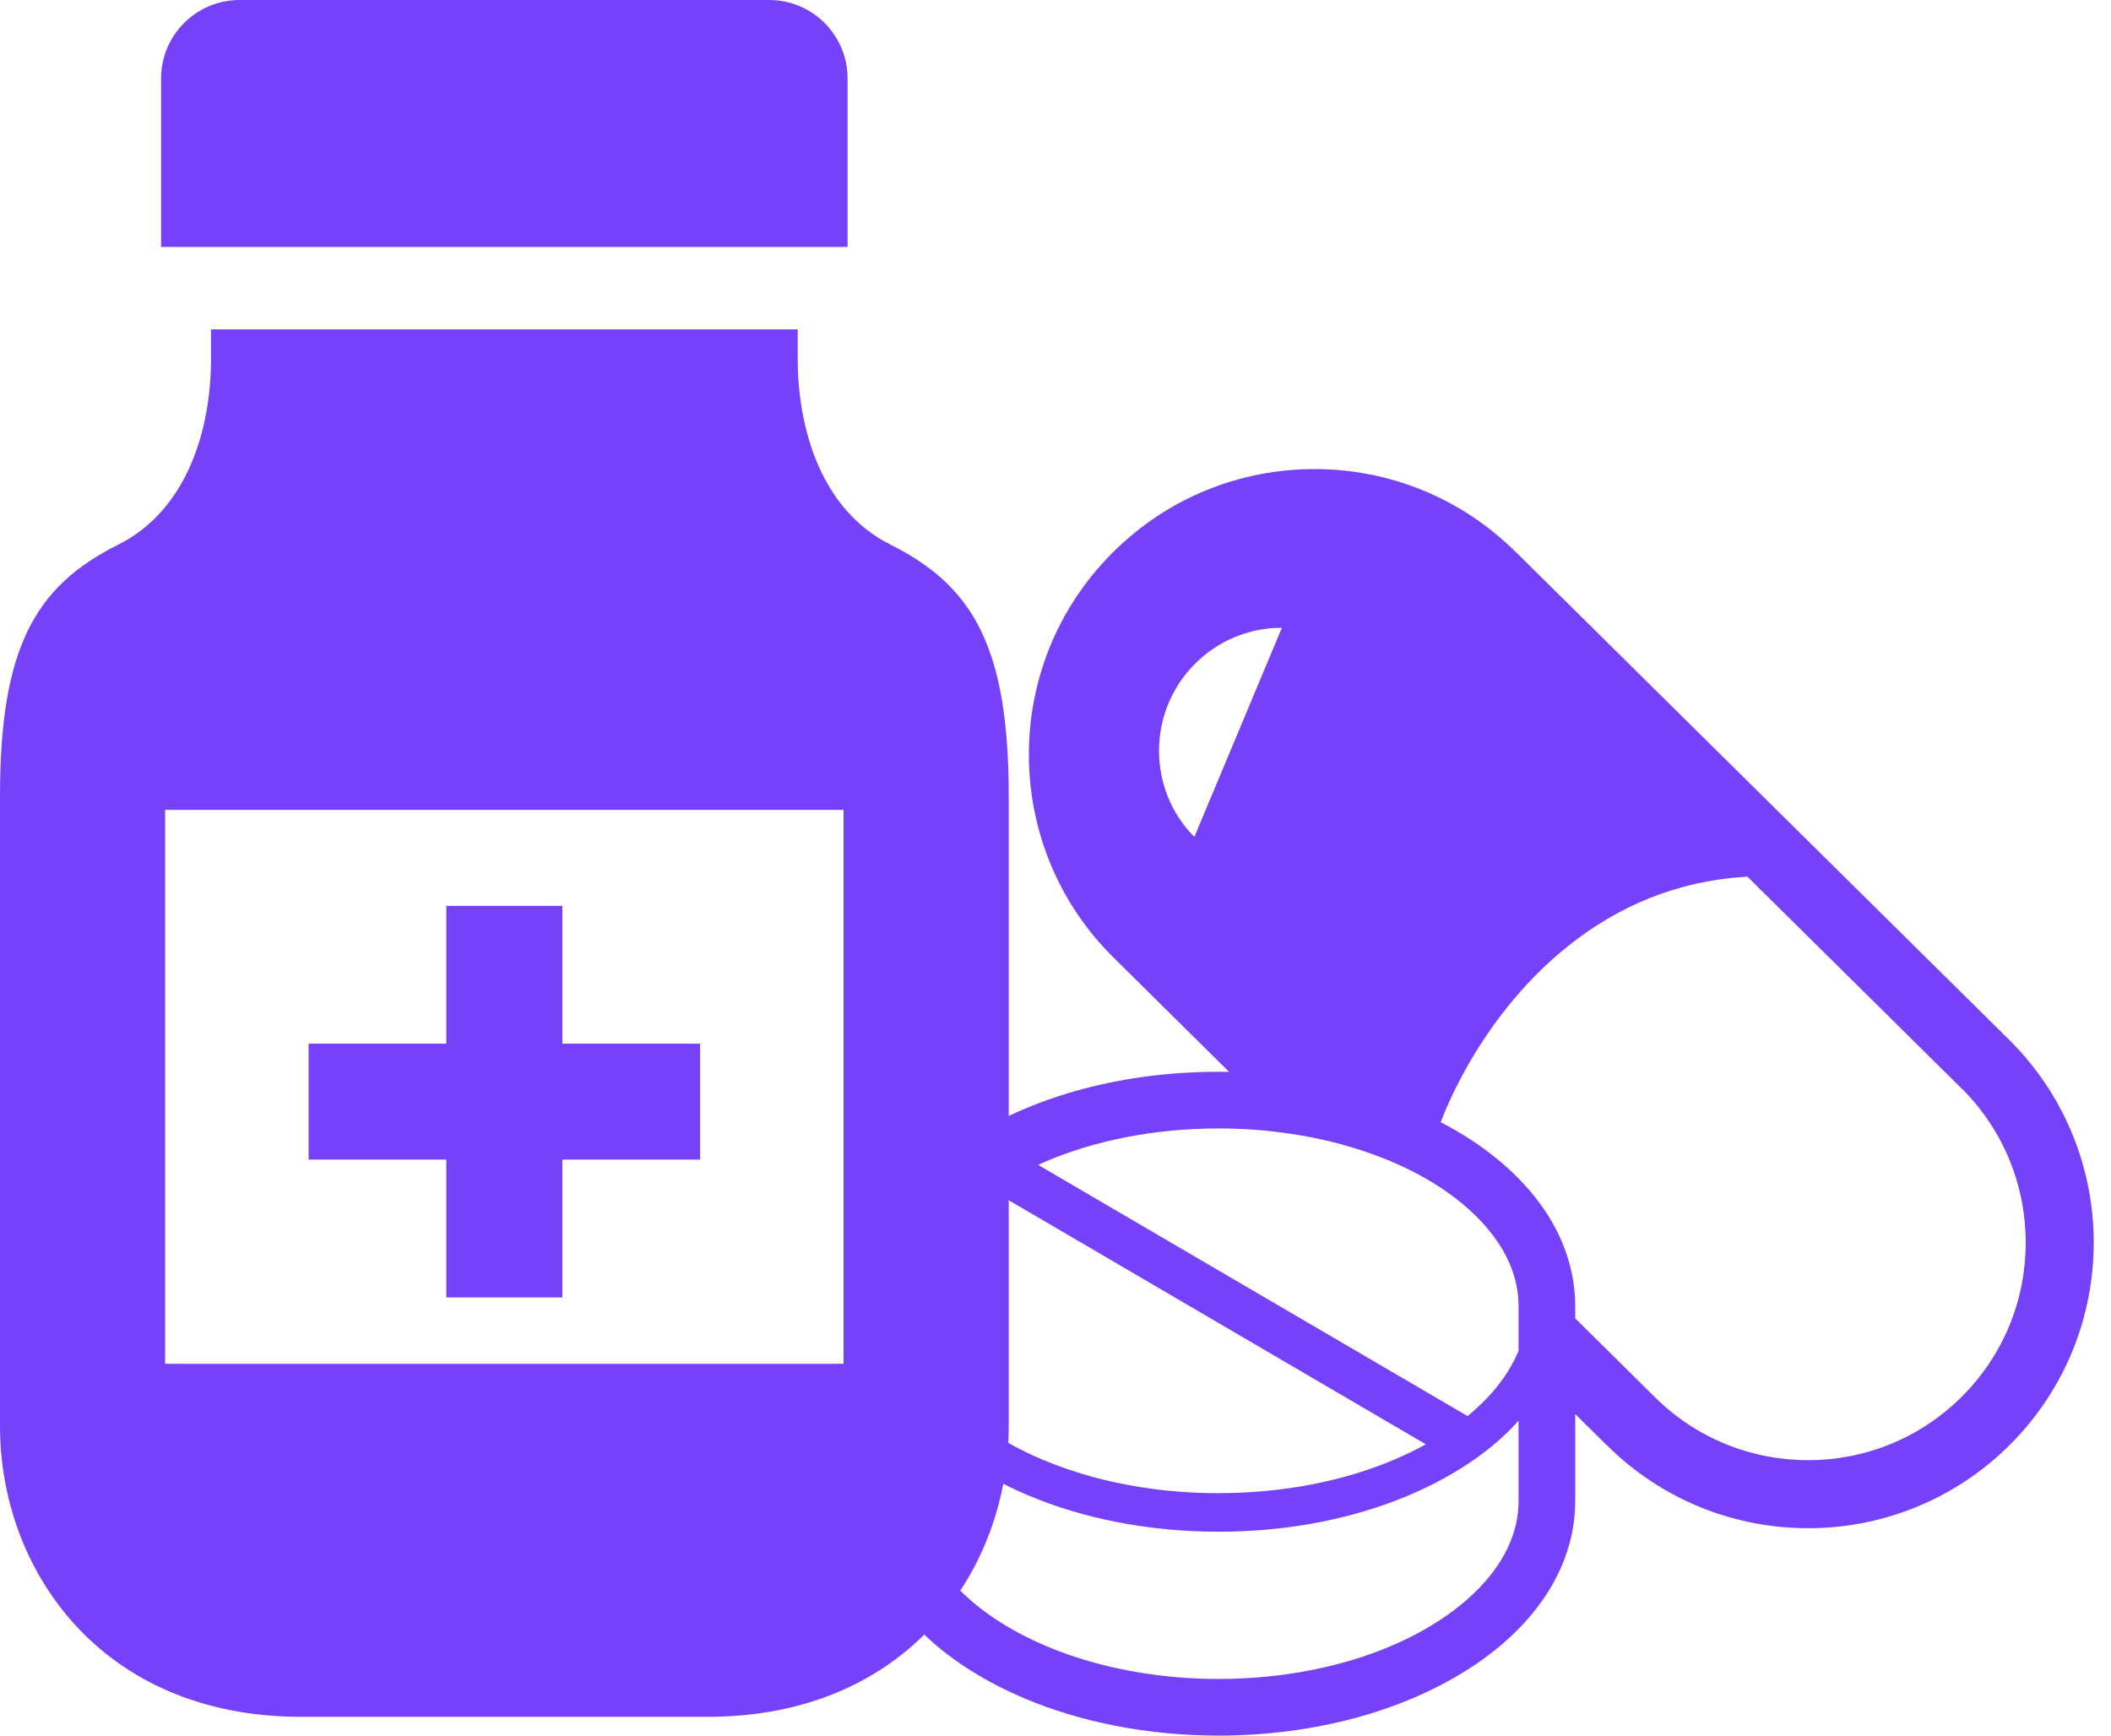 <svg width="45" height="37" viewBox="0 0 45 37" fill="none" xmlns="http://www.w3.org/2000/svg">
<path d="M18.068 1.673C18.068 0.749 17.319 0 16.395 0H5.108C4.184 0 3.434 0.749 3.434 1.673V5.264H18.068L18.068 1.673Z" fill="#7642F9"/>
<path d="M18.985 11.612C17.501 10.87 17.005 9.136 17.005 7.651C17.005 7.555 17.005 7.413 17.005 7.231C17.005 7.164 17.005 7.101 17.005 7.021H4.498C4.498 7.101 4.498 7.164 4.498 7.231C4.498 7.253 4.498 7.372 4.498 7.651C4.498 9.136 4.002 10.87 2.518 11.612C0.744 12.498 0 13.818 0 16.971C0 18.096 0 28.606 0 30.408C0 33.447 2.139 36.599 6.418 36.599H15.085C19.364 36.599 21.503 33.447 21.503 30.408C21.503 28.606 21.503 18.096 21.503 16.971C21.503 13.818 20.759 12.498 18.985 11.612ZM17.982 29.073H3.52V17.266H17.982V29.073H17.982Z" fill="#7642F9"/>
<path d="M9.514 27.658H11.988V24.72H14.924V22.249H11.988V19.311H9.514V22.249H6.578V24.72H9.514V27.658Z" fill="#7642F9"/>
<g clip-path="url(#clip0_65_643)">
<path d="M42.848 22.185L32.323 11.778L32.325 11.783C31.139 10.594 29.575 9.997 28.019 10C26.466 9.997 24.902 10.594 23.716 11.783C22.527 12.969 21.93 14.53 21.933 16.087C21.93 17.643 22.527 19.206 23.716 20.392L26.2 22.85C26.125 22.848 26.05 22.848 25.975 22.848C23.938 22.848 22.087 23.36 20.703 24.227C20.012 24.662 19.434 25.186 19.023 25.798C18.61 26.407 18.368 27.107 18.368 27.847V31.998C18.368 32.737 18.61 33.438 19.023 34.047C19.642 34.963 20.625 35.69 21.824 36.2C23.025 36.71 24.448 36.997 25.975 37C28.01 36.997 29.86 36.485 31.245 35.618C31.938 35.185 32.513 34.659 32.927 34.047C33.338 33.438 33.579 32.737 33.579 31.998V30.145L34.241 30.8L34.239 30.795C35.425 31.983 36.989 32.581 38.545 32.578C40.099 32.581 41.662 31.983 42.848 30.797C44.037 29.608 44.632 28.048 44.632 26.491C44.632 24.935 44.037 23.374 42.848 22.185ZM25.46 17.841C24.453 16.831 24.453 15.171 25.475 14.149C25.968 13.656 26.625 13.383 27.326 13.383L25.46 17.841ZM19.577 27.847C19.579 27.371 19.726 26.917 20.024 26.472C20.285 26.083 20.669 25.711 21.15 25.38L30.395 30.79C30.184 30.906 29.962 31.015 29.727 31.114C28.667 31.566 27.372 31.831 25.975 31.831C24.11 31.834 22.428 31.355 21.242 30.609C20.647 30.235 20.178 29.797 19.864 29.328C19.748 29.154 19.652 28.978 19.577 28.797L19.577 27.847ZM32.371 31.998C32.371 32.474 32.221 32.929 31.924 33.373C31.479 34.035 30.689 34.649 29.653 35.089C28.619 35.529 27.347 35.792 25.975 35.792C24.143 35.792 22.493 35.321 21.346 34.596C20.77 34.236 20.321 33.813 20.024 33.373C19.726 32.929 19.579 32.474 19.577 31.998V30.285C20.161 30.932 20.959 31.471 21.899 31.87C23.073 32.368 24.472 32.653 25.975 32.653C27.978 32.653 29.795 32.148 31.143 31.302C31.617 31.008 32.03 30.667 32.371 30.287V31.998ZM32.371 28.797C32.357 28.833 32.342 28.867 32.323 28.903C32.258 29.048 32.178 29.188 32.083 29.328C31.881 29.633 31.607 29.92 31.284 30.188L22.131 24.834C22.186 24.809 22.239 24.78 22.295 24.759C23.329 24.319 24.6 24.056 25.975 24.056C26.516 24.056 27.041 24.097 27.541 24.174C28.735 24.355 29.793 24.742 30.602 25.249C30.701 25.31 30.796 25.375 30.885 25.44C31.322 25.752 31.668 26.098 31.912 26.458C31.917 26.462 31.922 26.467 31.924 26.472C32.221 26.917 32.371 27.371 32.371 27.847V28.797H32.371ZM41.824 29.77C40.915 30.677 39.733 31.128 38.545 31.128C37.353 31.128 36.172 30.679 35.263 29.77L35.261 29.768L33.579 28.105V27.847C33.579 27.107 33.338 26.407 32.927 25.798C32.41 25.037 31.644 24.406 30.711 23.923C30.827 23.621 30.974 23.292 31.156 22.954C31.668 21.992 32.436 20.948 33.454 20.146C34.466 19.346 35.711 18.776 37.25 18.689L41.821 23.21H41.824C42.73 24.118 43.182 25.302 43.182 26.491C43.182 27.68 42.73 28.864 41.824 29.77Z" fill="#7642F9"/>
</g>
<defs>
<clipPath id="clip0_65_643">
<rect width="27" height="27" fill="white" transform="translate(18 10)"/>
</clipPath>
</defs>
</svg>
